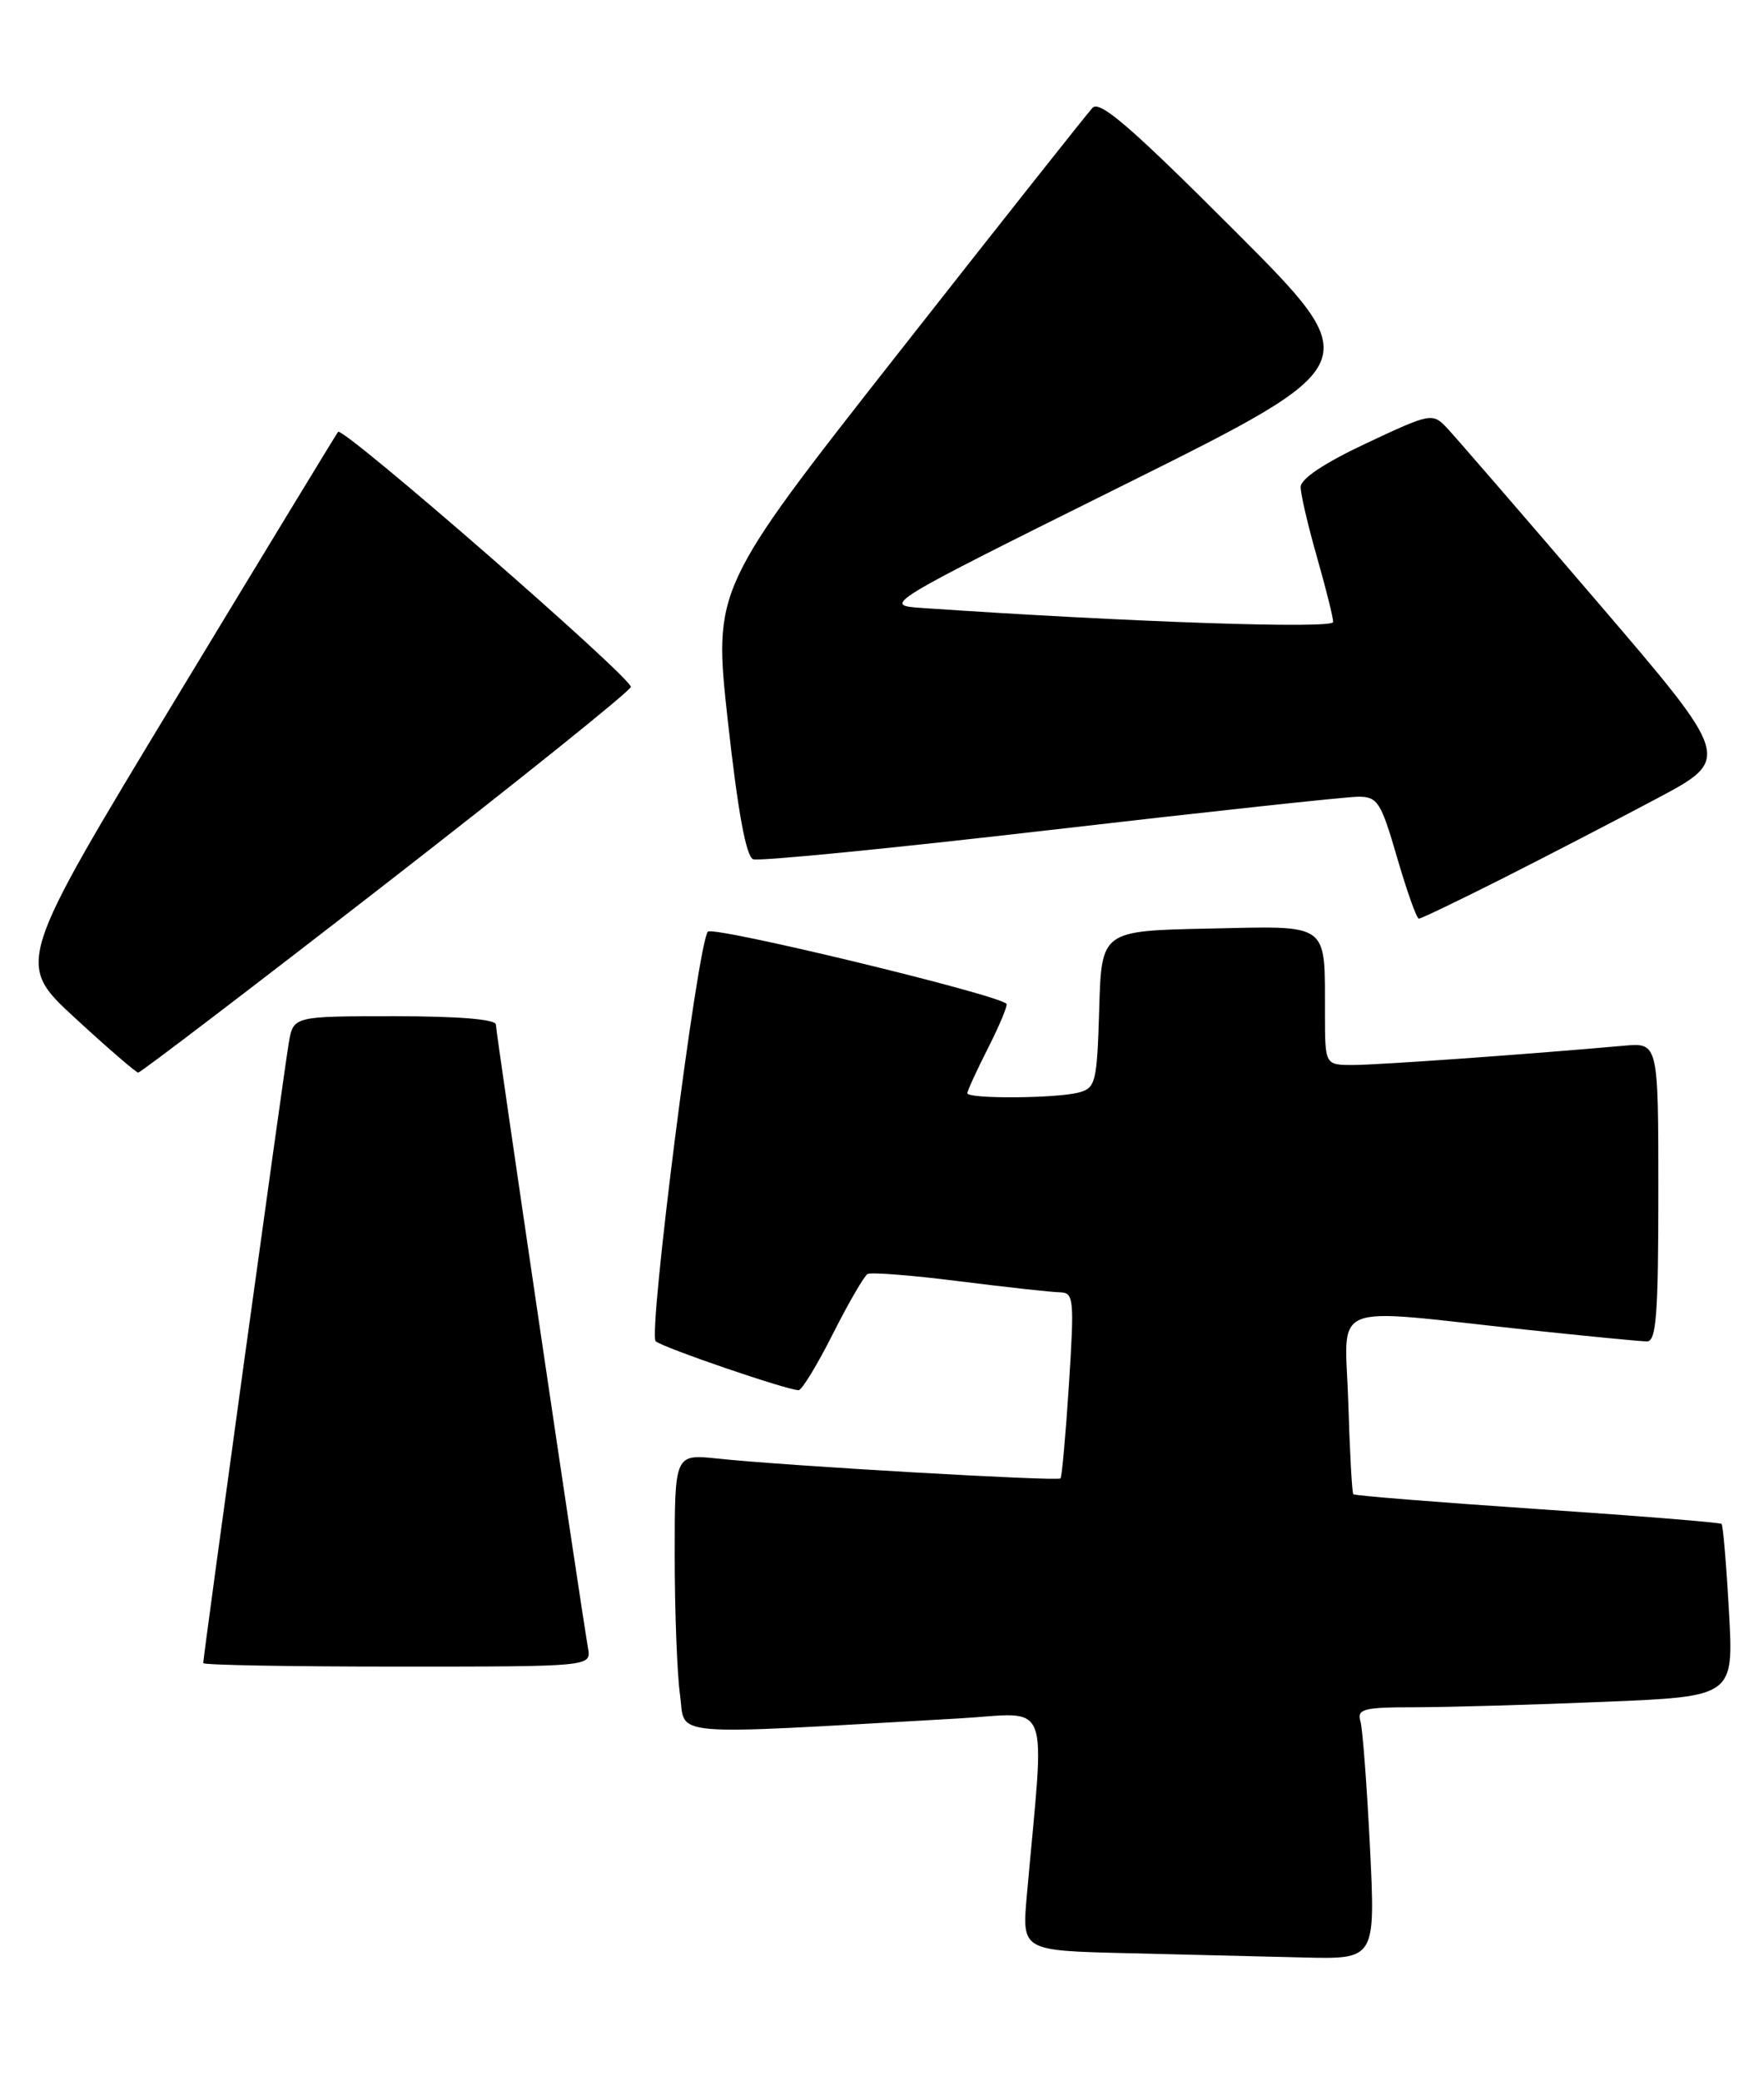 <?xml version="1.0" encoding="UTF-8" standalone="no"?>
<!DOCTYPE svg PUBLIC "-//W3C//DTD SVG 1.1//EN" "http://www.w3.org/Graphics/SVG/1.1/DTD/svg11.dtd" >
<svg xmlns="http://www.w3.org/2000/svg" xmlns:xlink="http://www.w3.org/1999/xlink" version="1.1" viewBox="0 0 217 256">
 <g >
 <path fill="currentColor"
d=" M 168.53 227.25 C 168.15 219.69 167.63 212.71 167.36 211.75 C 166.92 210.20 167.69 210.00 174.18 210.00 C 178.21 209.99 188.65 209.70 197.39 209.33 C 213.28 208.68 213.28 208.68 212.69 198.22 C 212.37 192.47 211.96 187.62 211.78 187.45 C 211.61 187.27 201.41 186.45 189.12 185.62 C 176.83 184.79 166.64 183.97 166.48 183.80 C 166.32 183.64 166.04 178.55 165.86 172.50 C 165.47 159.87 162.95 160.89 187.85 163.57 C 195.19 164.35 201.82 165.00 202.60 165.00 C 203.75 165.00 204.00 161.74 204.00 146.62 C 204.00 128.25 204.00 128.25 199.75 128.63 C 187.90 129.69 169.49 131.00 166.45 131.00 C 163.00 131.00 163.00 131.00 162.99 124.75 C 162.96 113.31 163.76 113.90 148.63 114.22 C 135.50 114.50 135.50 114.50 135.22 124.14 C 134.95 133.14 134.78 133.83 132.72 134.38 C 129.95 135.12 119.00 135.19 119.00 134.47 C 119.00 134.17 120.16 131.65 121.57 128.87 C 122.98 126.08 123.99 123.65 123.81 123.47 C 122.63 122.29 87.75 113.87 87.08 114.60 C 85.83 115.97 79.70 164.11 80.66 164.98 C 81.50 165.75 96.84 171.00 98.24 171.00 C 98.64 171.00 100.54 167.88 102.46 164.07 C 104.38 160.27 106.30 156.95 106.73 156.71 C 107.15 156.47 112.22 156.87 118.00 157.60 C 123.78 158.33 129.34 158.94 130.36 158.96 C 132.10 159.00 132.17 159.70 131.50 170.25 C 131.10 176.44 130.63 181.66 130.46 181.85 C 130.10 182.23 96.54 180.30 88.25 179.41 C 83.00 178.86 83.00 178.86 83.00 191.29 C 83.00 198.13 83.29 205.85 83.65 208.45 C 84.37 213.70 81.38 213.45 117.91 211.38 C 129.51 210.72 128.54 208.21 126.31 233.22 C 125.72 239.94 125.72 239.94 138.61 240.25 C 145.70 240.42 155.48 240.66 160.35 240.78 C 169.20 241.00 169.20 241.00 168.53 227.25 Z  M 72.34 202.75 C 71.34 196.94 61.00 126.94 61.00 126.03 C 61.00 125.38 56.43 125.00 48.55 125.00 C 36.09 125.00 36.09 125.00 35.53 128.25 C 34.97 131.45 25.00 203.74 25.00 204.57 C 25.00 204.81 35.74 205.00 48.86 205.00 C 72.72 205.00 72.72 205.00 72.34 202.75 Z  M 47.43 108.73 C 63.89 95.95 77.47 85.05 77.60 84.50 C 77.85 83.49 42.20 52.43 41.59 53.12 C 41.41 53.33 32.42 68.12 21.60 86.00 C 1.94 118.50 1.94 118.50 9.22 125.21 C 13.22 128.90 16.73 131.92 17.00 131.94 C 17.27 131.95 30.97 121.51 47.43 108.73 Z  M 184.77 108.09 C 190.12 105.39 198.67 100.96 203.77 98.25 C 213.04 93.33 213.04 93.33 196.40 73.92 C 187.25 63.24 178.96 53.65 177.97 52.61 C 176.21 50.77 175.99 50.81 168.09 54.52 C 162.94 56.94 160.00 58.89 160.00 59.91 C 160.00 60.79 160.90 64.65 162.00 68.50 C 163.10 72.35 164.00 75.95 164.00 76.51 C 164.00 77.38 139.16 76.54 113.50 74.79 C 108.50 74.45 108.50 74.45 138.36 59.60 C 168.22 44.74 168.22 44.74 151.88 28.38 C 139.19 15.68 135.29 12.30 134.40 13.26 C 133.76 13.94 123.00 27.53 110.49 43.46 C 87.74 72.42 87.74 72.42 89.55 88.81 C 90.77 99.83 91.78 105.36 92.65 105.69 C 93.35 105.97 109.81 104.34 129.22 102.09 C 148.62 99.84 165.67 98.00 167.10 98.00 C 169.47 98.00 169.88 98.65 171.87 105.50 C 173.07 109.62 174.27 113.00 174.54 113.00 C 174.81 113.00 179.42 110.79 184.77 108.09 Z "/>
</g>
</svg>